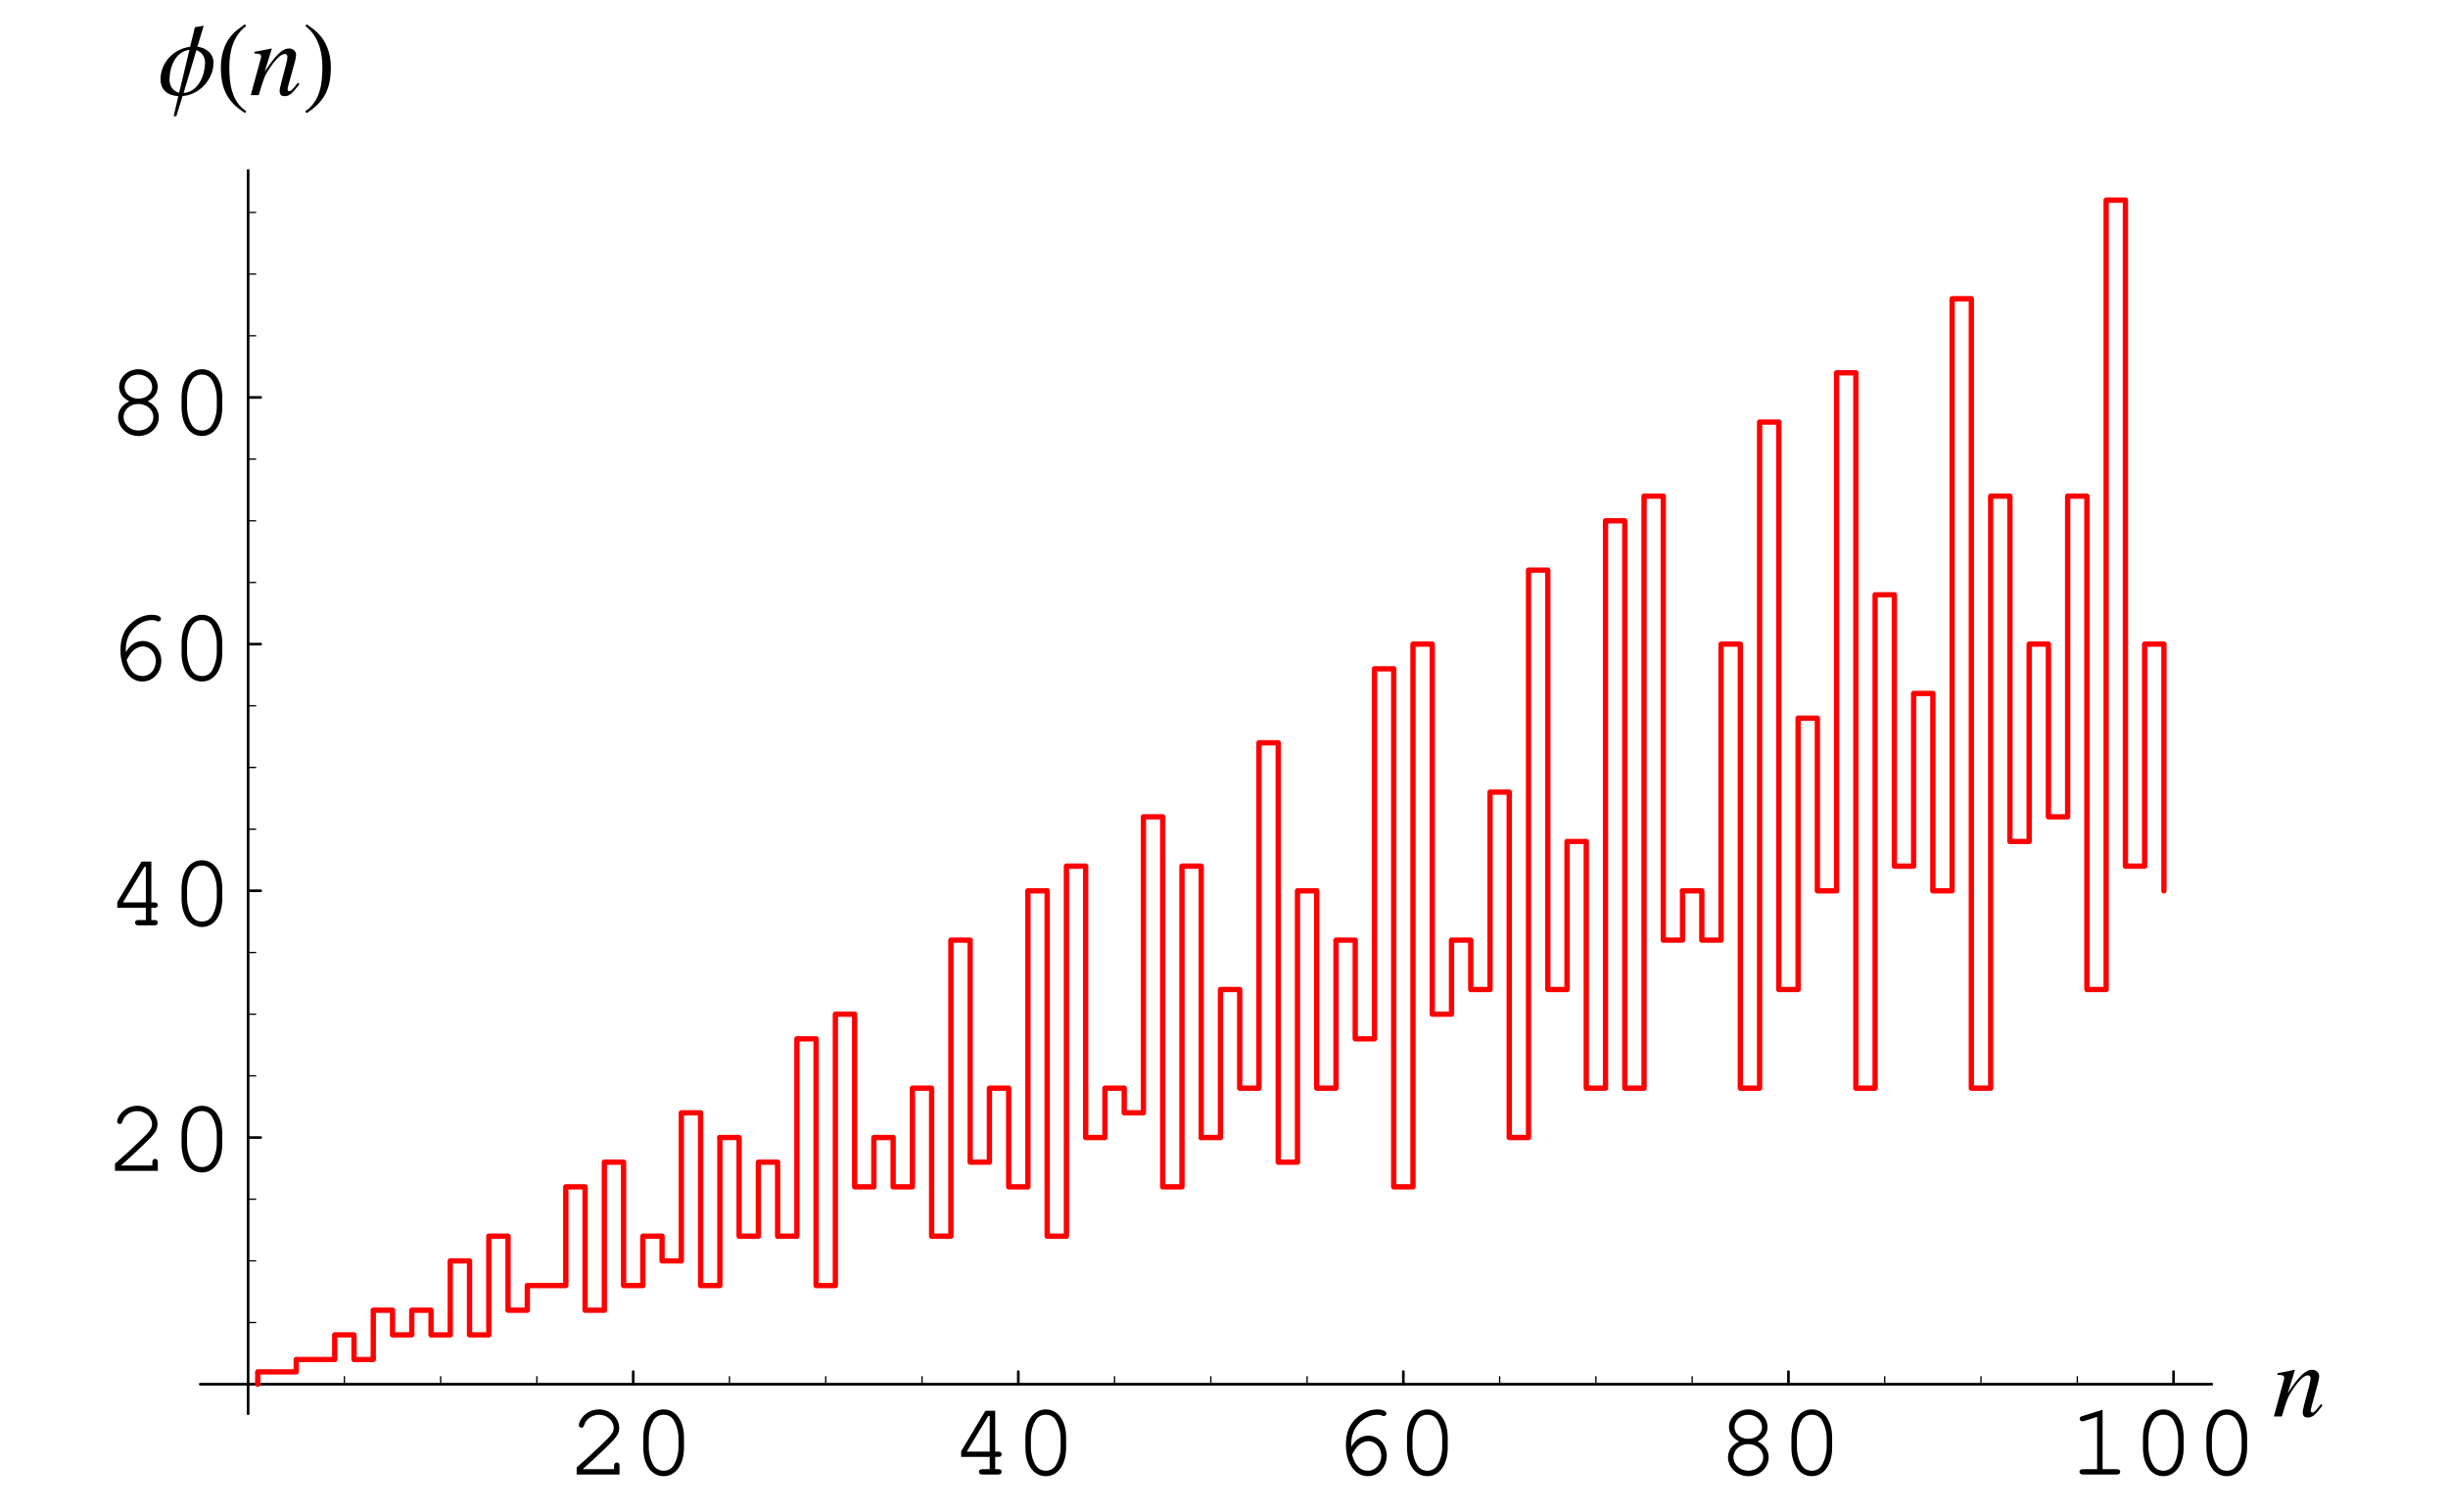 <?xml version="1.0" encoding="UTF-8"?>
<svg xmlns="http://www.w3.org/2000/svg" xmlns:xlink="http://www.w3.org/1999/xlink" width="230.38pt" height="142.31pt" viewBox="0 0 230.38 142.31" version="1.2">
<defs>
<g>
<symbol overflow="visible" id="glyph0-0">
<path style="stroke:none;" d=""/>
</symbol>
<symbol overflow="visible" id="glyph0-1">
<path style="stroke:none;" d="M 1.344 -0.5 C 1.875 -0.969 2.5 -1.531 3.328 -2.328 C 4.578 -3.516 4.781 -3.812 4.781 -4.406 C 4.781 -5.328 3.891 -6.125 2.891 -6.125 C 2.266 -6.125 1.688 -5.859 1.312 -5.375 C 1.109 -5.125 0.984 -4.828 0.984 -4.641 C 0.984 -4.516 1.094 -4.406 1.234 -4.406 C 1.359 -4.406 1.438 -4.484 1.484 -4.641 C 1.656 -5.219 2.234 -5.625 2.891 -5.625 C 3.625 -5.625 4.266 -5.062 4.266 -4.406 C 4.266 -3.984 4.078 -3.734 3.156 -2.844 C 2.328 -2.047 1.578 -1.359 0.875 -0.75 L 0.781 -0.672 L 0.781 0 L 4.812 0 L 4.812 -0.812 C 4.812 -1.016 4.734 -1.125 4.562 -1.125 C 4.391 -1.125 4.297 -1.016 4.297 -0.812 L 4.297 -0.5 Z M 1.344 -0.5 "/>
</symbol>
<symbol overflow="visible" id="glyph0-2">
<path style="stroke:none;" d="M 4.906 -3.484 C 4.906 -5.062 4.125 -6.125 3 -6.125 C 1.844 -6.125 1.078 -5.062 1.078 -3.484 L 1.078 -2.516 C 1.078 -0.922 1.844 0.156 3 0.156 C 4.125 0.156 4.906 -0.922 4.906 -2.516 Z M 1.594 -3.422 C 1.594 -4.047 1.766 -4.688 2.062 -5.141 C 2.266 -5.453 2.594 -5.625 3 -5.625 C 3.391 -5.625 3.719 -5.453 3.922 -5.141 C 4.203 -4.688 4.391 -4.047 4.391 -3.422 L 4.391 -2.562 C 4.391 -1.953 4.203 -1.297 3.922 -0.844 C 3.719 -0.531 3.391 -0.359 3 -0.359 C 2.594 -0.359 2.266 -0.531 2.062 -0.844 C 1.766 -1.297 1.594 -1.953 1.594 -2.562 Z M 1.594 -3.422 "/>
</symbol>
<symbol overflow="visible" id="glyph0-3">
<path style="stroke:none;" d="M 3.688 -1.656 L 3.688 -0.5 L 2.984 -0.5 C 2.781 -0.5 2.672 -0.422 2.672 -0.266 C 2.672 -0.094 2.781 0 2.984 0 L 4.5 0 C 4.703 0 4.812 -0.094 4.812 -0.266 C 4.812 -0.422 4.703 -0.5 4.5 -0.5 L 4.203 -0.5 L 4.203 -1.656 L 4.5 -1.656 C 4.703 -1.656 4.812 -1.734 4.812 -1.906 C 4.812 -2.062 4.703 -2.156 4.5 -2.156 L 4.203 -2.156 L 4.203 -6 L 3.281 -6 L 1 -2.188 L 1 -1.656 Z M 3.688 -2.156 L 1.531 -2.156 L 3.547 -5.5 L 3.688 -5.5 Z M 3.688 -2.156 "/>
</symbol>
<symbol overflow="visible" id="glyph0-4">
<path style="stroke:none;" d="M 1.812 -2.609 C 1.797 -2.703 1.797 -2.797 1.797 -2.844 C 1.797 -3.438 1.953 -4.047 2.25 -4.453 C 2.734 -5.172 3.5 -5.625 4.234 -5.625 C 4.422 -5.625 4.562 -5.609 4.672 -5.547 C 4.766 -5.5 4.812 -5.5 4.859 -5.5 C 5 -5.5 5.109 -5.609 5.109 -5.734 C 5.109 -5.969 4.734 -6.125 4.25 -6.125 C 3.609 -6.125 2.953 -5.875 2.406 -5.422 C 1.656 -4.797 1.297 -3.953 1.297 -2.781 C 1.297 -1.062 2.156 0.156 3.359 0.156 C 4.359 0.156 5.141 -0.703 5.141 -1.781 C 5.141 -2.812 4.359 -3.656 3.406 -3.656 C 2.75 -3.656 2.172 -3.281 1.812 -2.609 Z M 1.875 -1.875 C 2.109 -2.281 2.219 -2.453 2.359 -2.609 C 2.672 -2.953 3.062 -3.141 3.406 -3.141 C 4.078 -3.141 4.625 -2.531 4.625 -1.781 C 4.625 -0.969 4.078 -0.359 3.375 -0.359 C 2.625 -0.359 2.156 -0.844 1.875 -1.875 Z M 1.875 -1.875 "/>
</symbol>
<symbol overflow="visible" id="glyph0-5">
<path style="stroke:none;" d="M 3.859 -3.109 C 4.484 -3.438 4.797 -3.891 4.797 -4.469 C 4.797 -5.375 3.969 -6.125 2.984 -6.125 C 2 -6.125 1.172 -5.375 1.172 -4.469 C 1.172 -3.891 1.5 -3.438 2.125 -3.109 C 1.453 -2.781 1.078 -2.25 1.078 -1.625 C 1.078 -0.641 1.938 0.156 3 0.156 C 4.047 0.156 4.906 -0.641 4.906 -1.625 C 4.906 -2.25 4.516 -2.797 3.859 -3.109 Z M 2.969 -5.625 C 3.703 -5.625 4.281 -5.109 4.281 -4.453 C 4.281 -3.828 3.719 -3.359 2.984 -3.359 C 2.266 -3.359 1.688 -3.828 1.688 -4.453 C 1.688 -5.094 2.266 -5.625 2.969 -5.625 Z M 2.969 -2.859 C 3.781 -2.859 4.391 -2.328 4.391 -1.625 C 4.391 -0.922 3.766 -0.359 3 -0.359 C 2.203 -0.359 1.594 -0.922 1.594 -1.625 C 1.594 -2.312 2.203 -2.859 2.969 -2.859 Z M 2.969 -2.859 "/>
</symbol>
<symbol overflow="visible" id="glyph0-6">
<path style="stroke:none;" d="M 3.25 -6.094 L 1.344 -5.5 C 1.156 -5.438 1.094 -5.391 1.094 -5.25 C 1.094 -5.109 1.219 -5 1.328 -5 C 1.359 -5 1.453 -5.016 1.5 -5.031 L 2.734 -5.422 L 2.734 -0.5 L 1.406 -0.5 C 1.188 -0.5 1.078 -0.422 1.078 -0.266 C 1.078 -0.094 1.188 0 1.406 0 L 4.594 0 C 4.797 0 4.906 -0.094 4.906 -0.266 C 4.906 -0.422 4.797 -0.5 4.594 -0.5 L 3.25 -0.5 Z M 3.25 -6.094 "/>
</symbol>
<symbol overflow="visible" id="glyph1-0">
<path style="stroke:none;" d=""/>
</symbol>
<symbol overflow="visible" id="glyph1-1">
<path style="stroke:none;" d="M 4.578 -1.172 C 4.047 -0.484 3.922 -0.375 3.766 -0.375 C 3.672 -0.375 3.609 -0.453 3.609 -0.531 C 3.609 -0.609 3.641 -0.812 3.75 -1.172 L 4.312 -3.219 C 4.359 -3.422 4.406 -3.641 4.406 -3.781 C 4.406 -4.156 4.125 -4.391 3.75 -4.391 C 3.109 -4.391 2.484 -3.781 1.453 -2.203 L 2.125 -4.375 L 2.094 -4.391 C 1.562 -4.281 1.344 -4.234 0.484 -4.078 L 0.484 -3.922 C 0.984 -3.906 1.109 -3.859 1.109 -3.656 C 1.109 -3.594 1.109 -3.531 1.094 -3.484 L 0.141 0 L 0.891 0 C 1.359 -1.578 1.438 -1.797 1.875 -2.469 C 2.484 -3.391 2.984 -3.875 3.359 -3.875 C 3.5 -3.875 3.594 -3.766 3.594 -3.594 C 3.594 -3.469 3.531 -3.141 3.453 -2.844 L 3.016 -1.188 C 2.891 -0.672 2.859 -0.547 2.859 -0.453 C 2.859 -0.062 3 0.094 3.328 0.094 C 3.766 0.094 4.016 -0.109 4.719 -1.031 Z M 4.578 -1.172 "/>
</symbol>
<symbol overflow="visible" id="glyph2-0">
<path style="stroke:none;" d=""/>
</symbol>
<symbol overflow="visible" id="glyph2-1">
<path style="stroke:none;" d="M 5.219 -3.031 C 5.219 -3.922 4.531 -4.453 3.703 -4.562 L 4.297 -6.531 L 3.469 -6.391 L 3.016 -4.547 C 1.484 -4.375 0.234 -3.062 0.234 -1.5 C 0.234 -0.453 0.938 0.031 1.906 0.094 L 1.469 1.984 L 1.719 1.984 L 2.312 0.078 C 3.859 -0.016 5.219 -1.469 5.219 -3.031 Z M 4.422 -3.109 C 4.422 -1.875 3.797 -0.312 2.406 -0.203 L 3.609 -4.234 C 4.078 -4.094 4.422 -3.609 4.422 -3.109 Z M 2.953 -4.266 L 1.984 -0.219 C 1.391 -0.391 1.078 -0.859 1.078 -1.469 C 1.078 -2.641 1.625 -4.094 2.953 -4.266 Z M 2.953 -4.266 "/>
</symbol>
<symbol overflow="visible" id="glyph3-0">
<path style="stroke:none;" d=""/>
</symbol>
<symbol overflow="visible" id="glyph3-1">
<path style="stroke:none;" d="M 2.891 1.516 C 1.5 0.594 1.297 -1.094 1.297 -2.641 C 1.297 -4.094 1.656 -5.578 2.875 -6.5 L 2.766 -6.672 C 2.516 -6.484 2.234 -6.297 1.984 -6.094 C 0.953 -5.25 0.5 -3.969 0.5 -2.641 C 0.5 -0.641 1.062 0.609 2.781 1.688 Z M 2.891 1.516 "/>
</symbol>
<symbol overflow="visible" id="glyph3-2">
<path style="stroke:none;" d="M 2.703 -2.641 C 2.703 -3.969 2.25 -5.234 1.203 -6.094 C 0.953 -6.297 0.688 -6.484 0.422 -6.672 L 0.312 -6.5 C 1.531 -5.578 1.906 -4.094 1.906 -2.641 C 1.906 -1.078 1.703 0.578 0.297 1.516 L 0.422 1.688 C 2.125 0.609 2.703 -0.641 2.703 -2.641 Z M 2.703 -2.641 "/>
</symbol>
</g>
</defs>
<g id="surface1">
<path style="fill:none;stroke-width:2.5;stroke-linecap:round;stroke-linejoin:round;stroke:rgb(0%,0%,0%);stroke-opacity:1;stroke-miterlimit:10;" d="M 593.437 113.657 L 593.437 125.511 " transform="matrix(0.1,0,0,-0.1,0.247,141.623)"/>
<g style="fill:rgb(0%,0%,0%);fill-opacity:1;">
  <use xlink:href="#glyph0-1" x="53.491" y="138.755"/>
  <use xlink:href="#glyph0-2" x="59.462" y="138.755"/>
</g>
<path style="fill:none;stroke-width:2.5;stroke-linecap:round;stroke-linejoin:round;stroke:rgb(0%,0%,0%);stroke-opacity:1;stroke-miterlimit:10;" d="M 955.85 113.657 L 955.85 125.511 " transform="matrix(0.1,0,0,-0.1,0.247,141.623)"/>
<g style="fill:rgb(0%,0%,0%);fill-opacity:1;">
  <use xlink:href="#glyph0-3" x="89.454" y="138.755"/>
  <use xlink:href="#glyph0-2" x="95.425" y="138.755"/>
</g>
<path style="fill:none;stroke-width:2.5;stroke-linecap:round;stroke-linejoin:round;stroke:rgb(0%,0%,0%);stroke-opacity:1;stroke-miterlimit:10;" d="M 1318.224 113.657 L 1318.224 125.511 " transform="matrix(0.1,0,0,-0.1,0.247,141.623)"/>
<g style="fill:rgb(0%,0%,0%);fill-opacity:1;">
  <use xlink:href="#glyph0-4" x="125.366" y="138.755"/>
  <use xlink:href="#glyph0-2" x="131.337" y="138.755"/>
</g>
<path style="fill:none;stroke-width:2.5;stroke-linecap:round;stroke-linejoin:round;stroke:rgb(0%,0%,0%);stroke-opacity:1;stroke-miterlimit:10;" d="M 1680.636 113.657 L 1680.636 125.511 " transform="matrix(0.1,0,0,-0.1,0.247,141.623)"/>
<g style="fill:rgb(0%,0%,0%);fill-opacity:1;">
  <use xlink:href="#glyph0-5" x="161.543" y="138.755"/>
  <use xlink:href="#glyph0-2" x="167.514" y="138.755"/>
</g>
<path style="fill:none;stroke-width:2.5;stroke-linecap:round;stroke-linejoin:round;stroke:rgb(0%,0%,0%);stroke-opacity:1;stroke-miterlimit:10;" d="M 2043.049 113.657 L 2043.049 125.511 " transform="matrix(0.1,0,0,-0.1,0.247,141.623)"/>
<g style="fill:rgb(0%,0%,0%);fill-opacity:1;">
  <use xlink:href="#glyph0-6" x="194.625" y="138.755"/>
  <use xlink:href="#glyph0-2" x="200.596" y="138.755"/>
  <use xlink:href="#glyph0-2" x="206.567" y="138.755"/>
</g>
<path style="fill:none;stroke-width:1.25;stroke-linecap:round;stroke-linejoin:round;stroke:rgb(0%,0%,0%);stroke-opacity:1;stroke-miterlimit:10;" d="M 321.618 113.657 L 321.618 120.761 " transform="matrix(0.1,0,0,-0.1,0.247,141.623)"/>
<path style="fill:none;stroke-width:1.25;stroke-linecap:round;stroke-linejoin:round;stroke:rgb(0%,0%,0%);stroke-opacity:1;stroke-miterlimit:10;" d="M 412.25 113.657 L 412.25 120.761 " transform="matrix(0.1,0,0,-0.1,0.247,141.623)"/>
<path style="fill:none;stroke-width:1.25;stroke-linecap:round;stroke-linejoin:round;stroke:rgb(0%,0%,0%);stroke-opacity:1;stroke-miterlimit:10;" d="M 502.805 113.657 L 502.805 120.761 " transform="matrix(0.1,0,0,-0.1,0.247,141.623)"/>
<path style="fill:none;stroke-width:1.25;stroke-linecap:round;stroke-linejoin:round;stroke:rgb(0%,0%,0%);stroke-opacity:1;stroke-miterlimit:10;" d="M 684.031 113.657 L 684.031 120.761 " transform="matrix(0.1,0,0,-0.1,0.247,141.623)"/>
<path style="fill:none;stroke-width:1.25;stroke-linecap:round;stroke-linejoin:round;stroke:rgb(0%,0%,0%);stroke-opacity:1;stroke-miterlimit:10;" d="M 774.624 113.657 L 774.624 120.761 " transform="matrix(0.1,0,0,-0.1,0.247,141.623)"/>
<path style="fill:none;stroke-width:1.25;stroke-linecap:round;stroke-linejoin:round;stroke:rgb(0%,0%,0%);stroke-opacity:1;stroke-miterlimit:10;" d="M 865.257 113.657 L 865.257 120.761 " transform="matrix(0.1,0,0,-0.1,0.247,141.623)"/>
<path style="fill:none;stroke-width:1.25;stroke-linecap:round;stroke-linejoin:round;stroke:rgb(0%,0%,0%);stroke-opacity:1;stroke-miterlimit:10;" d="M 1046.443 113.657 L 1046.443 120.761 " transform="matrix(0.1,0,0,-0.1,0.247,141.623)"/>
<path style="fill:none;stroke-width:1.25;stroke-linecap:round;stroke-linejoin:round;stroke:rgb(0%,0%,0%);stroke-opacity:1;stroke-miterlimit:10;" d="M 1137.037 113.657 L 1137.037 120.761 " transform="matrix(0.1,0,0,-0.1,0.247,141.623)"/>
<path style="fill:none;stroke-width:1.25;stroke-linecap:round;stroke-linejoin:round;stroke:rgb(0%,0%,0%);stroke-opacity:1;stroke-miterlimit:10;" d="M 1227.63 113.657 L 1227.63 120.761 " transform="matrix(0.1,0,0,-0.1,0.247,141.623)"/>
<path style="fill:none;stroke-width:1.25;stroke-linecap:round;stroke-linejoin:round;stroke:rgb(0%,0%,0%);stroke-opacity:1;stroke-miterlimit:10;" d="M 1408.856 113.657 L 1408.856 120.761 " transform="matrix(0.1,0,0,-0.1,0.247,141.623)"/>
<path style="fill:none;stroke-width:1.25;stroke-linecap:round;stroke-linejoin:round;stroke:rgb(0%,0%,0%);stroke-opacity:1;stroke-miterlimit:10;" d="M 1499.45 113.657 L 1499.45 120.761 " transform="matrix(0.1,0,0,-0.1,0.247,141.623)"/>
<path style="fill:none;stroke-width:1.25;stroke-linecap:round;stroke-linejoin:round;stroke:rgb(0%,0%,0%);stroke-opacity:1;stroke-miterlimit:10;" d="M 1590.043 113.657 L 1590.043 120.761 " transform="matrix(0.1,0,0,-0.1,0.247,141.623)"/>
<path style="fill:none;stroke-width:1.25;stroke-linecap:round;stroke-linejoin:round;stroke:rgb(0%,0%,0%);stroke-opacity:1;stroke-miterlimit:10;" d="M 1771.23 113.657 L 1771.23 120.761 " transform="matrix(0.1,0,0,-0.1,0.247,141.623)"/>
<path style="fill:none;stroke-width:1.25;stroke-linecap:round;stroke-linejoin:round;stroke:rgb(0%,0%,0%);stroke-opacity:1;stroke-miterlimit:10;" d="M 1861.823 113.657 L 1861.823 120.761 " transform="matrix(0.1,0,0,-0.1,0.247,141.623)"/>
<path style="fill:none;stroke-width:1.25;stroke-linecap:round;stroke-linejoin:round;stroke:rgb(0%,0%,0%);stroke-opacity:1;stroke-miterlimit:10;" d="M 1952.456 113.657 L 1952.456 120.761 " transform="matrix(0.1,0,0,-0.1,0.247,141.623)"/>
<path style="fill:none;stroke-width:2.5;stroke-linecap:round;stroke-linejoin:round;stroke:rgb(0%,0%,0%);stroke-opacity:1;stroke-miterlimit:10;" d="M 185.963 113.657 L 2079.043 113.657 " transform="matrix(0.1,0,0,-0.1,0.247,141.623)"/>
<g style="fill:rgb(0%,0%,0%);fill-opacity:1;">
  <use xlink:href="#glyph1-1" x="213.85" y="133.296"/>
</g>
<path style="fill:none;stroke-width:2.5;stroke-linecap:round;stroke-linejoin:round;stroke:rgb(0%,0%,0%);stroke-opacity:1;stroke-miterlimit:10;" d="M 231.024 345.792 L 242.879 345.792 " transform="matrix(0.1,0,0,-0.1,0.247,141.623)"/>
<g style="fill:rgb(0%,0%,0%);fill-opacity:1;">
  <use xlink:href="#glyph0-1" x="10.04" y="110.18"/>
  <use xlink:href="#glyph0-2" x="16.011" y="110.18"/>
</g>
<path style="fill:none;stroke-width:2.5;stroke-linecap:round;stroke-linejoin:round;stroke:rgb(0%,0%,0%);stroke-opacity:1;stroke-miterlimit:10;" d="M 231.024 577.967 L 242.879 577.967 " transform="matrix(0.1,0,0,-0.1,0.247,141.623)"/>
<g style="fill:rgb(0%,0%,0%);fill-opacity:1;">
  <use xlink:href="#glyph0-3" x="10.04" y="87.077"/>
  <use xlink:href="#glyph0-2" x="16.011" y="87.077"/>
</g>
<path style="fill:none;stroke-width:2.5;stroke-linecap:round;stroke-linejoin:round;stroke:rgb(0%,0%,0%);stroke-opacity:1;stroke-miterlimit:10;" d="M 231.024 810.103 L 242.879 810.103 " transform="matrix(0.1,0,0,-0.1,0.247,141.623)"/>
<g style="fill:rgb(0%,0%,0%);fill-opacity:1;">
  <use xlink:href="#glyph0-4" x="10.04" y="63.976"/>
  <use xlink:href="#glyph0-2" x="16.011" y="63.976"/>
</g>
<path style="fill:none;stroke-width:2.5;stroke-linecap:round;stroke-linejoin:round;stroke:rgb(0%,0%,0%);stroke-opacity:1;stroke-miterlimit:10;" d="M 231.024 1042.239 L 242.879 1042.239 " transform="matrix(0.1,0,0,-0.1,0.247,141.623)"/>
<g style="fill:rgb(0%,0%,0%);fill-opacity:1;">
  <use xlink:href="#glyph0-5" x="10.04" y="40.873"/>
  <use xlink:href="#glyph0-2" x="16.011" y="40.873"/>
</g>
<path style="fill:none;stroke-width:1.25;stroke-linecap:round;stroke-linejoin:round;stroke:rgb(0%,0%,0%);stroke-opacity:1;stroke-miterlimit:10;" d="M 231.024 171.71 L 238.129 171.71 " transform="matrix(0.1,0,0,-0.1,0.247,141.623)"/>
<path style="fill:none;stroke-width:1.25;stroke-linecap:round;stroke-linejoin:round;stroke:rgb(0%,0%,0%);stroke-opacity:1;stroke-miterlimit:10;" d="M 231.024 229.725 L 238.129 229.725 " transform="matrix(0.1,0,0,-0.1,0.247,141.623)"/>
<path style="fill:none;stroke-width:1.25;stroke-linecap:round;stroke-linejoin:round;stroke:rgb(0%,0%,0%);stroke-opacity:1;stroke-miterlimit:10;" d="M 231.024 287.778 L 238.129 287.778 " transform="matrix(0.1,0,0,-0.1,0.247,141.623)"/>
<path style="fill:none;stroke-width:1.25;stroke-linecap:round;stroke-linejoin:round;stroke:rgb(0%,0%,0%);stroke-opacity:1;stroke-miterlimit:10;" d="M 231.024 403.846 L 238.129 403.846 " transform="matrix(0.1,0,0,-0.1,0.247,141.623)"/>
<path style="fill:none;stroke-width:1.25;stroke-linecap:round;stroke-linejoin:round;stroke:rgb(0%,0%,0%);stroke-opacity:1;stroke-miterlimit:10;" d="M 231.024 461.86 L 238.129 461.86 " transform="matrix(0.1,0,0,-0.1,0.247,141.623)"/>
<path style="fill:none;stroke-width:1.25;stroke-linecap:round;stroke-linejoin:round;stroke:rgb(0%,0%,0%);stroke-opacity:1;stroke-miterlimit:10;" d="M 231.024 519.914 L 238.129 519.914 " transform="matrix(0.1,0,0,-0.1,0.247,141.623)"/>
<path style="fill:none;stroke-width:1.25;stroke-linecap:round;stroke-linejoin:round;stroke:rgb(0%,0%,0%);stroke-opacity:1;stroke-miterlimit:10;" d="M 231.024 635.982 L 238.129 635.982 " transform="matrix(0.1,0,0,-0.1,0.247,141.623)"/>
<path style="fill:none;stroke-width:1.25;stroke-linecap:round;stroke-linejoin:round;stroke:rgb(0%,0%,0%);stroke-opacity:1;stroke-miterlimit:10;" d="M 231.024 694.035 L 238.129 694.035 " transform="matrix(0.1,0,0,-0.1,0.247,141.623)"/>
<path style="fill:none;stroke-width:1.25;stroke-linecap:round;stroke-linejoin:round;stroke:rgb(0%,0%,0%);stroke-opacity:1;stroke-miterlimit:10;" d="M 231.024 752.05 L 238.129 752.05 " transform="matrix(0.1,0,0,-0.1,0.247,141.623)"/>
<path style="fill:none;stroke-width:1.25;stroke-linecap:round;stroke-linejoin:round;stroke:rgb(0%,0%,0%);stroke-opacity:1;stroke-miterlimit:10;" d="M 231.024 868.117 L 238.129 868.117 " transform="matrix(0.1,0,0,-0.1,0.247,141.623)"/>
<path style="fill:none;stroke-width:1.25;stroke-linecap:round;stroke-linejoin:round;stroke:rgb(0%,0%,0%);stroke-opacity:1;stroke-miterlimit:10;" d="M 231.024 926.171 L 238.129 926.171 " transform="matrix(0.1,0,0,-0.1,0.247,141.623)"/>
<path style="fill:none;stroke-width:1.25;stroke-linecap:round;stroke-linejoin:round;stroke:rgb(0%,0%,0%);stroke-opacity:1;stroke-miterlimit:10;" d="M 231.024 984.185 L 238.129 984.185 " transform="matrix(0.1,0,0,-0.1,0.247,141.623)"/>
<path style="fill:none;stroke-width:1.25;stroke-linecap:round;stroke-linejoin:round;stroke:rgb(0%,0%,0%);stroke-opacity:1;stroke-miterlimit:10;" d="M 231.024 1100.253 L 238.129 1100.253 " transform="matrix(0.1,0,0,-0.1,0.247,141.623)"/>
<path style="fill:none;stroke-width:1.25;stroke-linecap:round;stroke-linejoin:round;stroke:rgb(0%,0%,0%);stroke-opacity:1;stroke-miterlimit:10;" d="M 231.024 1158.307 L 238.129 1158.307 " transform="matrix(0.1,0,0,-0.1,0.247,141.623)"/>
<path style="fill:none;stroke-width:1.25;stroke-linecap:round;stroke-linejoin:round;stroke:rgb(0%,0%,0%);stroke-opacity:1;stroke-miterlimit:10;" d="M 231.024 1216.321 L 238.129 1216.321 " transform="matrix(0.1,0,0,-0.1,0.247,141.623)"/>
<path style="fill:none;stroke-width:2.5;stroke-linecap:round;stroke-linejoin:round;stroke:rgb(0%,0%,0%);stroke-opacity:1;stroke-miterlimit:10;" d="M 231.024 85.827 L 231.024 1255.808 " transform="matrix(0.1,0,0,-0.1,0.247,141.623)"/>
<g style="fill:rgb(0%,0%,0%);fill-opacity:1;">
  <use xlink:href="#glyph2-1" x="14.874" y="8.954"/>
</g>
<g style="fill:rgb(0%,0%,0%);fill-opacity:1;">
  <use xlink:href="#glyph3-1" x="20.285" y="8.954"/>
</g>
<g style="fill:rgb(0%,0%,0%);fill-opacity:1;">
  <use xlink:href="#glyph1-1" x="23.457" y="8.954"/>
</g>
<g style="fill:rgb(0%,0%,0%);fill-opacity:1;">
  <use xlink:href="#glyph3-2" x="28.433" y="8.954"/>
</g>
<path style="fill:none;stroke-width:5;stroke-linecap:round;stroke-linejoin:round;stroke:rgb(100%,0%,0%);stroke-opacity:1;stroke-miterlimit:10;" d="M 240.092 113.657 L 240.092 125.275 L 276.321 125.275 L 276.321 136.894 L 312.551 136.894 L 312.551 160.092 L 330.685 160.092 L 330.685 136.894 L 348.819 136.894 L 348.819 183.29 L 366.954 183.29 L 366.954 160.092 L 385.049 160.092 L 385.049 183.29 L 403.183 183.29 L 403.183 160.092 L 421.278 160.092 L 421.278 229.725 L 439.413 229.725 L 439.413 160.092 L 457.547 160.092 L 457.547 252.962 L 475.642 252.962 L 475.642 183.29 L 493.777 183.29 L 493.777 206.527 L 530.006 206.527 L 530.006 299.397 L 548.141 299.397 L 548.141 183.29 L 566.275 183.29 L 566.275 322.595 L 584.37 322.595 L 584.37 206.527 L 602.504 206.527 L 602.504 252.962 L 620.6 252.962 L 620.6 229.725 L 638.734 229.725 L 638.734 369.03 L 656.829 369.03 L 656.829 206.527 L 675.003 206.527 L 675.003 345.792 " transform="matrix(0.1,0,0,-0.1,0.247,141.623)"/>
<path style="fill:none;stroke-width:5;stroke-linecap:round;stroke-linejoin:round;stroke:rgb(100%,0%,0%);stroke-opacity:1;stroke-miterlimit:10;" d="M 675.003 345.792 L 693.098 345.792 L 693.098 252.962 L 711.232 252.962 L 711.232 322.595 L 729.327 322.595 L 729.327 252.962 L 747.462 252.962 L 747.462 438.662 L 765.557 438.662 L 765.557 206.527 L 783.691 206.527 L 783.691 461.86 L 801.826 461.86 L 801.826 299.397 L 819.921 299.397 L 819.921 345.792 L 838.055 345.792 L 838.055 299.397 L 856.189 299.397 L 856.189 392.227 L 874.285 392.227 L 874.285 252.962 L 892.419 252.962 L 892.419 531.532 L 910.553 531.532 L 910.553 322.595 L 928.648 322.595 L 928.648 392.227 L 946.783 392.227 L 946.783 299.397 L 964.878 299.397 L 964.878 577.967 L 983.012 577.967 L 983.012 252.962 L 1001.147 252.962 L 1001.147 601.165 L 1019.242 601.165 L 1019.242 345.792 L 1037.376 345.792 L 1037.376 392.227 L 1055.511 392.227 L 1055.511 369.03 L 1073.606 369.03 L 1073.606 647.6 L 1091.74 647.6 L 1091.74 299.397 L 1109.874 299.397 L 1109.874 601.165 L 1127.97 601.165 L 1127.97 345.792 " transform="matrix(0.1,0,0,-0.1,0.247,141.623)"/>
<path style="fill:none;stroke-width:5;stroke-linecap:round;stroke-linejoin:round;stroke:rgb(100%,0%,0%);stroke-opacity:1;stroke-miterlimit:10;" d="M 1127.97 345.792 L 1146.104 345.792 L 1146.104 485.097 L 1164.199 485.097 L 1164.199 392.227 L 1182.333 392.227 L 1182.333 717.233 L 1200.468 717.233 L 1200.468 322.595 L 1218.602 322.595 L 1218.602 577.967 L 1236.697 577.967 L 1236.697 392.227 L 1254.832 392.227 L 1254.832 531.532 L 1272.927 531.532 L 1272.927 438.662 L 1291.061 438.662 L 1291.061 786.866 L 1309.156 786.866 L 1309.156 299.397 L 1327.291 299.397 L 1327.291 810.103 L 1345.425 810.103 L 1345.425 461.86 L 1363.559 461.86 L 1363.559 531.532 L 1381.655 531.532 L 1381.655 485.097 L 1399.789 485.097 L 1399.789 670.798 L 1417.884 670.798 L 1417.884 345.792 L 1436.018 345.792 L 1436.018 879.736 L 1454.153 879.736 L 1454.153 485.097 L 1472.248 485.097 L 1472.248 624.363 L 1490.382 624.363 L 1490.382 392.227 L 1508.477 392.227 L 1508.477 926.171 L 1526.612 926.171 L 1526.612 392.227 L 1544.746 392.227 L 1544.746 949.369 L 1562.841 949.369 L 1562.841 531.532 L 1580.976 531.532 L 1580.976 577.967 " transform="matrix(0.1,0,0,-0.1,0.247,141.623)"/>
<path style="fill:none;stroke-width:5;stroke-linecap:round;stroke-linejoin:round;stroke:rgb(100%,0%,0%);stroke-opacity:1;stroke-miterlimit:10;" d="M 1580.976 577.967 L 1599.11 577.967 L 1599.11 531.532 L 1617.205 531.532 L 1617.205 810.103 L 1635.34 810.103 L 1635.34 392.227 L 1653.474 392.227 L 1653.474 1019.041 L 1671.569 1019.041 L 1671.569 485.097 L 1689.703 485.097 L 1689.703 740.431 L 1707.838 740.431 L 1707.838 577.967 L 1725.933 577.967 L 1725.933 1065.437 L 1744.067 1065.437 L 1744.067 392.227 L 1762.202 392.227 L 1762.202 856.538 L 1780.297 856.538 L 1780.297 601.165 L 1798.431 601.165 L 1798.431 763.668 L 1816.526 763.668 L 1816.526 577.967 L 1834.661 577.967 L 1834.661 1135.109 L 1852.756 1135.109 L 1852.756 392.227 L 1870.929 392.227 L 1870.929 949.369 L 1889.025 949.369 L 1889.025 624.363 L 1907.159 624.363 L 1907.159 810.103 L 1925.254 810.103 L 1925.254 647.6 L 1943.388 647.6 L 1943.388 949.369 L 1961.484 949.369 L 1961.484 485.097 L 1979.618 485.097 L 1979.618 1227.94 L 1997.752 1227.94 L 1997.752 601.165 L 2015.847 601.165 L 2015.847 810.103 L 2033.982 810.103 L 2033.982 577.967 " transform="matrix(0.1,0,0,-0.1,0.247,141.623)"/>
</g>
</svg>
